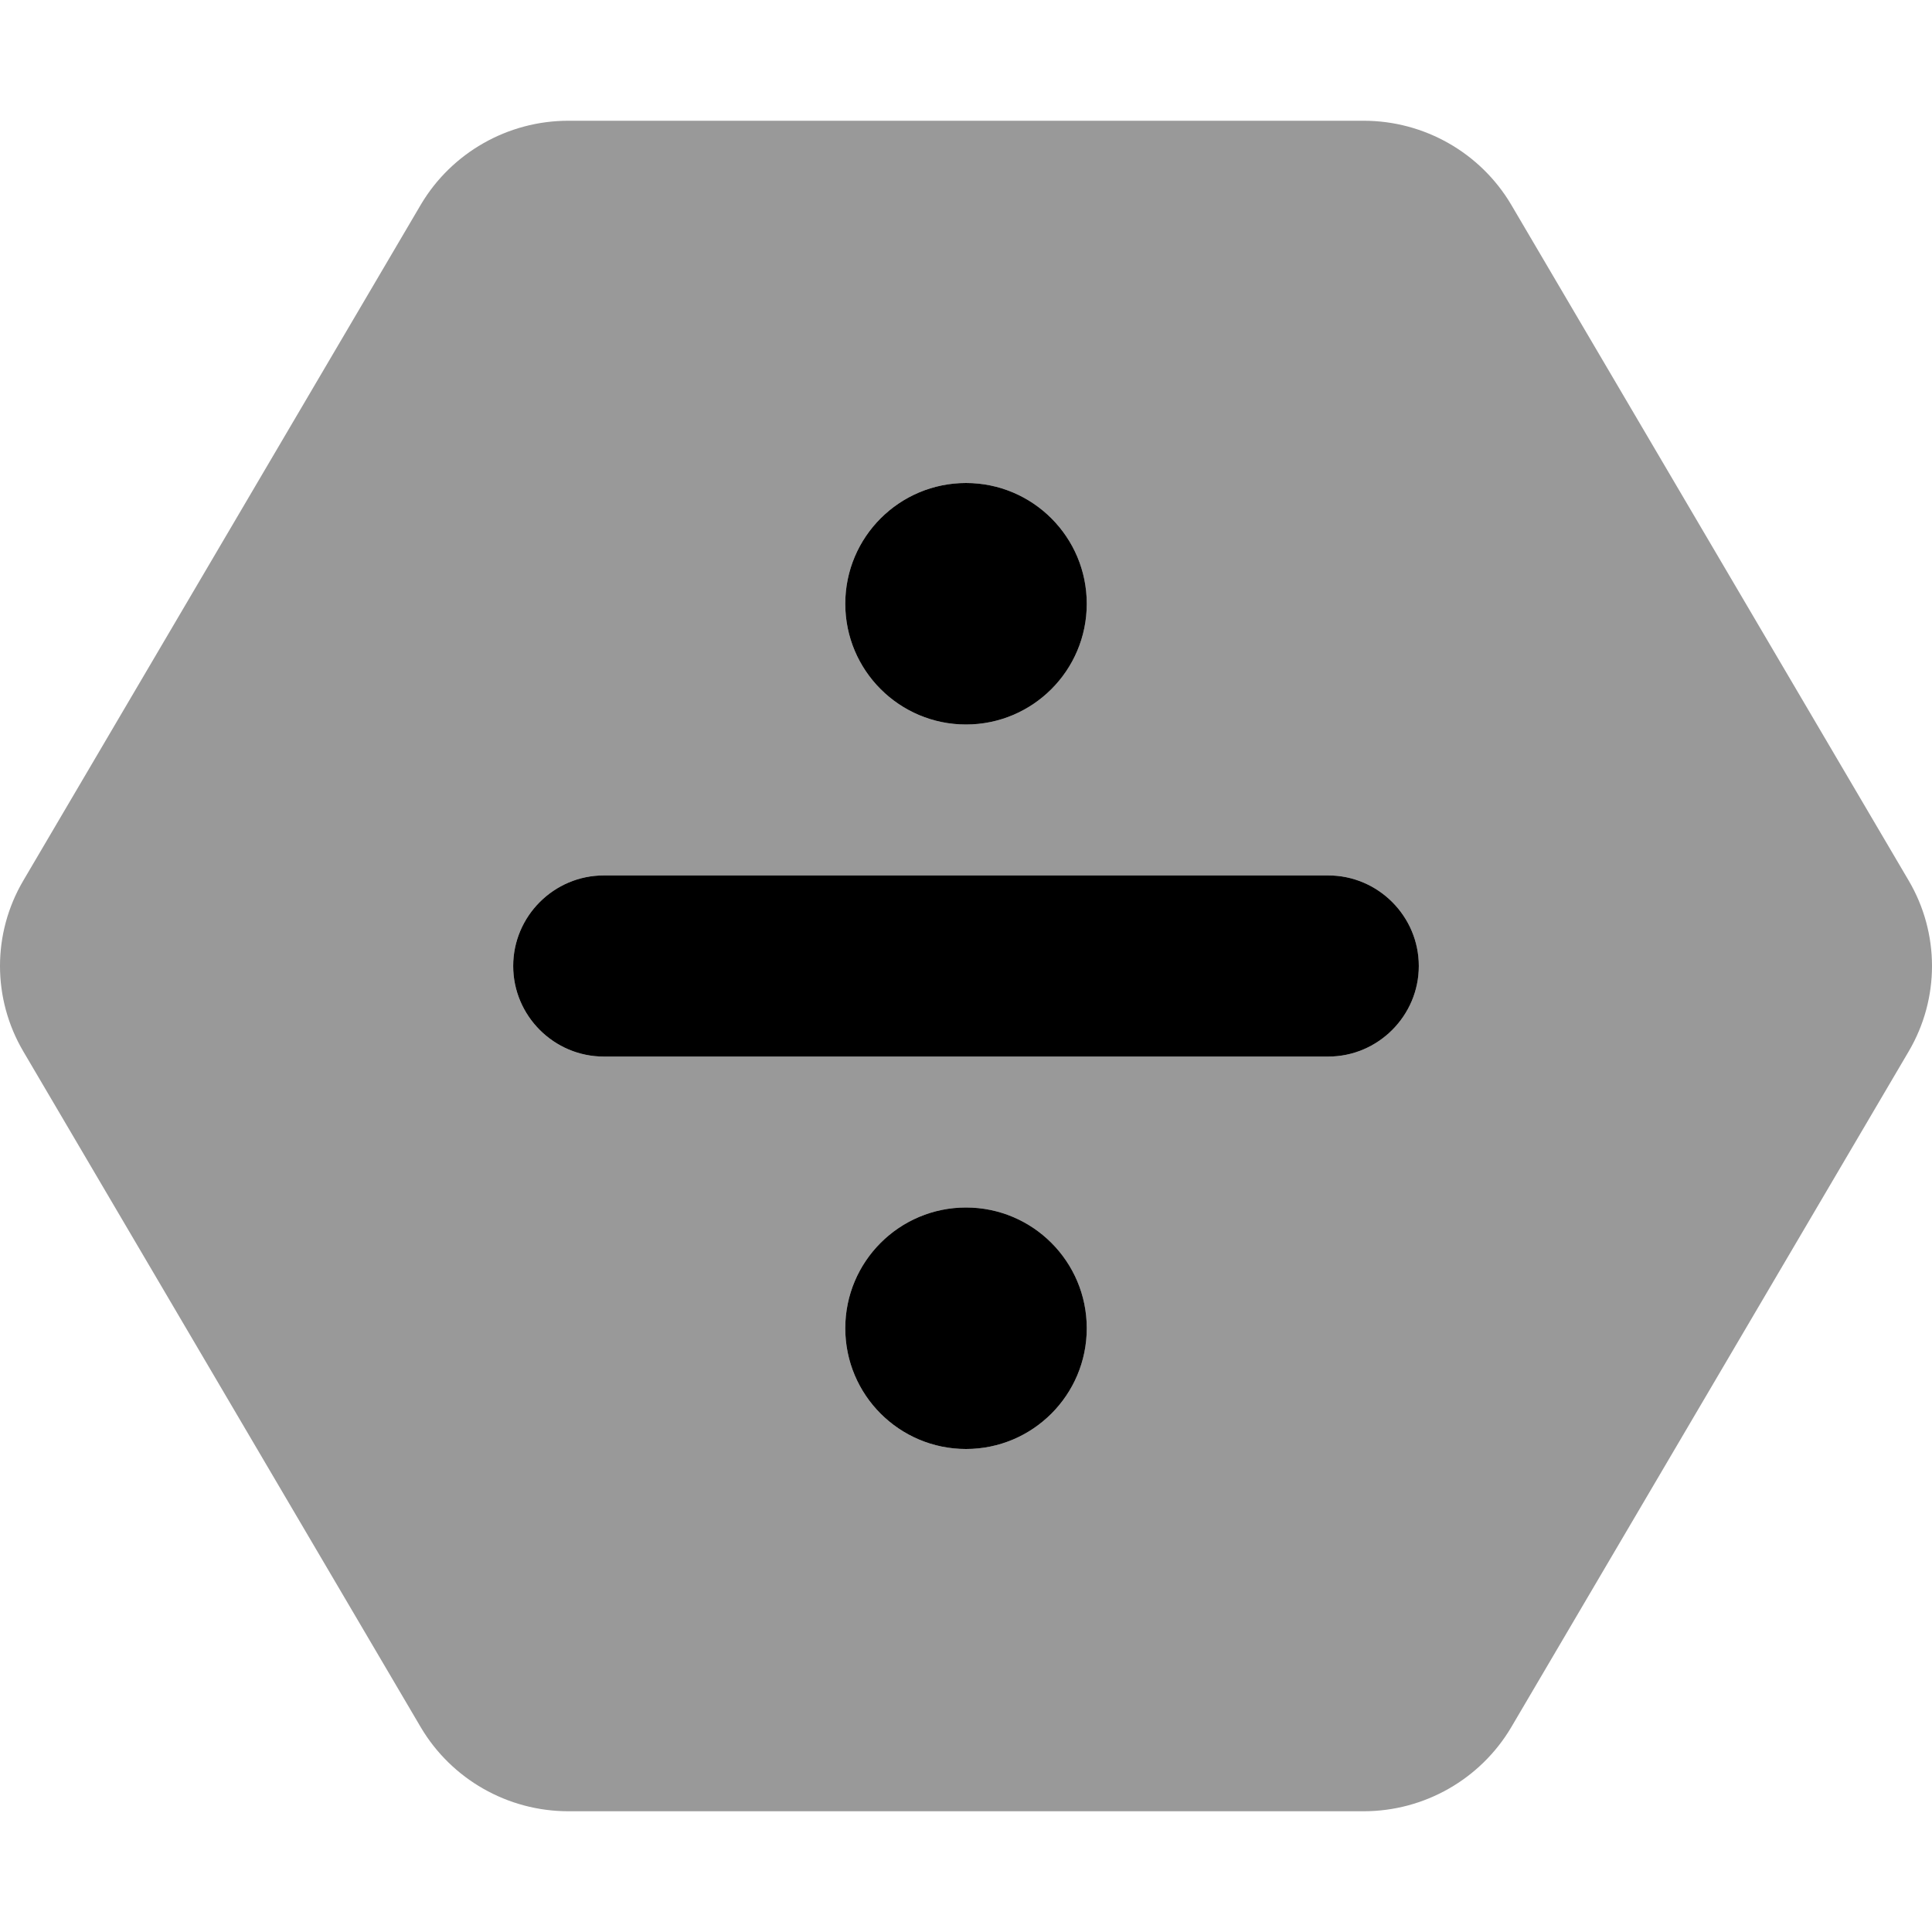 <svg xmlns="http://www.w3.org/2000/svg" viewBox="0 0 512 512"><defs><style>.fa-secondary{opacity:.4}</style></defs><path d="M505.824 233.365L400.437 54.166C392.322 40.516 377.502 32 361.387 32H150.613C134.498 32 119.678 40.516 111.563 54.166L6.176 233.365C-2.059 247.365 -2.059 264.633 6.176 278.633L111.563 457.832C119.678 471.482 134.498 480 150.613 480H361.387C377.502 480 392.322 471.482 400.437 457.832L505.824 278.633C514.059 264.633 514.059 247.365 505.824 233.365ZM256 128C273.674 128 288 142.326 288 160C288 177.672 273.674 192 256 192S224 177.672 224 160C224 142.326 238.326 128 256 128ZM256 384C238.326 384 224 369.672 224 352C224 334.326 238.326 320 256 320S288 334.326 288 352C288 369.672 273.674 384 256 384ZM351.998 280H159.998C146.797 280 135.996 269.197 135.996 256C135.996 242.799 146.797 232 159.998 232H351.998C365.195 232 375.996 242.799 375.996 256C375.996 269.197 365.195 280 351.998 280Z" class="fa-secondary"/><path d="M256.004 192C273.678 192 288.004 177.672 288.004 160C288.004 142.326 273.678 128 256.004 128S224.004 142.326 224.004 160C224.004 177.672 238.33 192 256.004 192ZM256.004 320C238.33 320 224.004 334.326 224.004 352C224.004 369.672 238.33 384 256.004 384S288.004 369.672 288.004 352C288.004 334.326 273.678 320 256.004 320ZM352.002 232H160.002C146.801 232 136 242.799 136 256C136 269.197 146.801 280 160.002 280H352.002C365.199 280 376 269.197 376 256C376 242.799 365.199 232 352.002 232Z" class="fa-primary"/></svg>